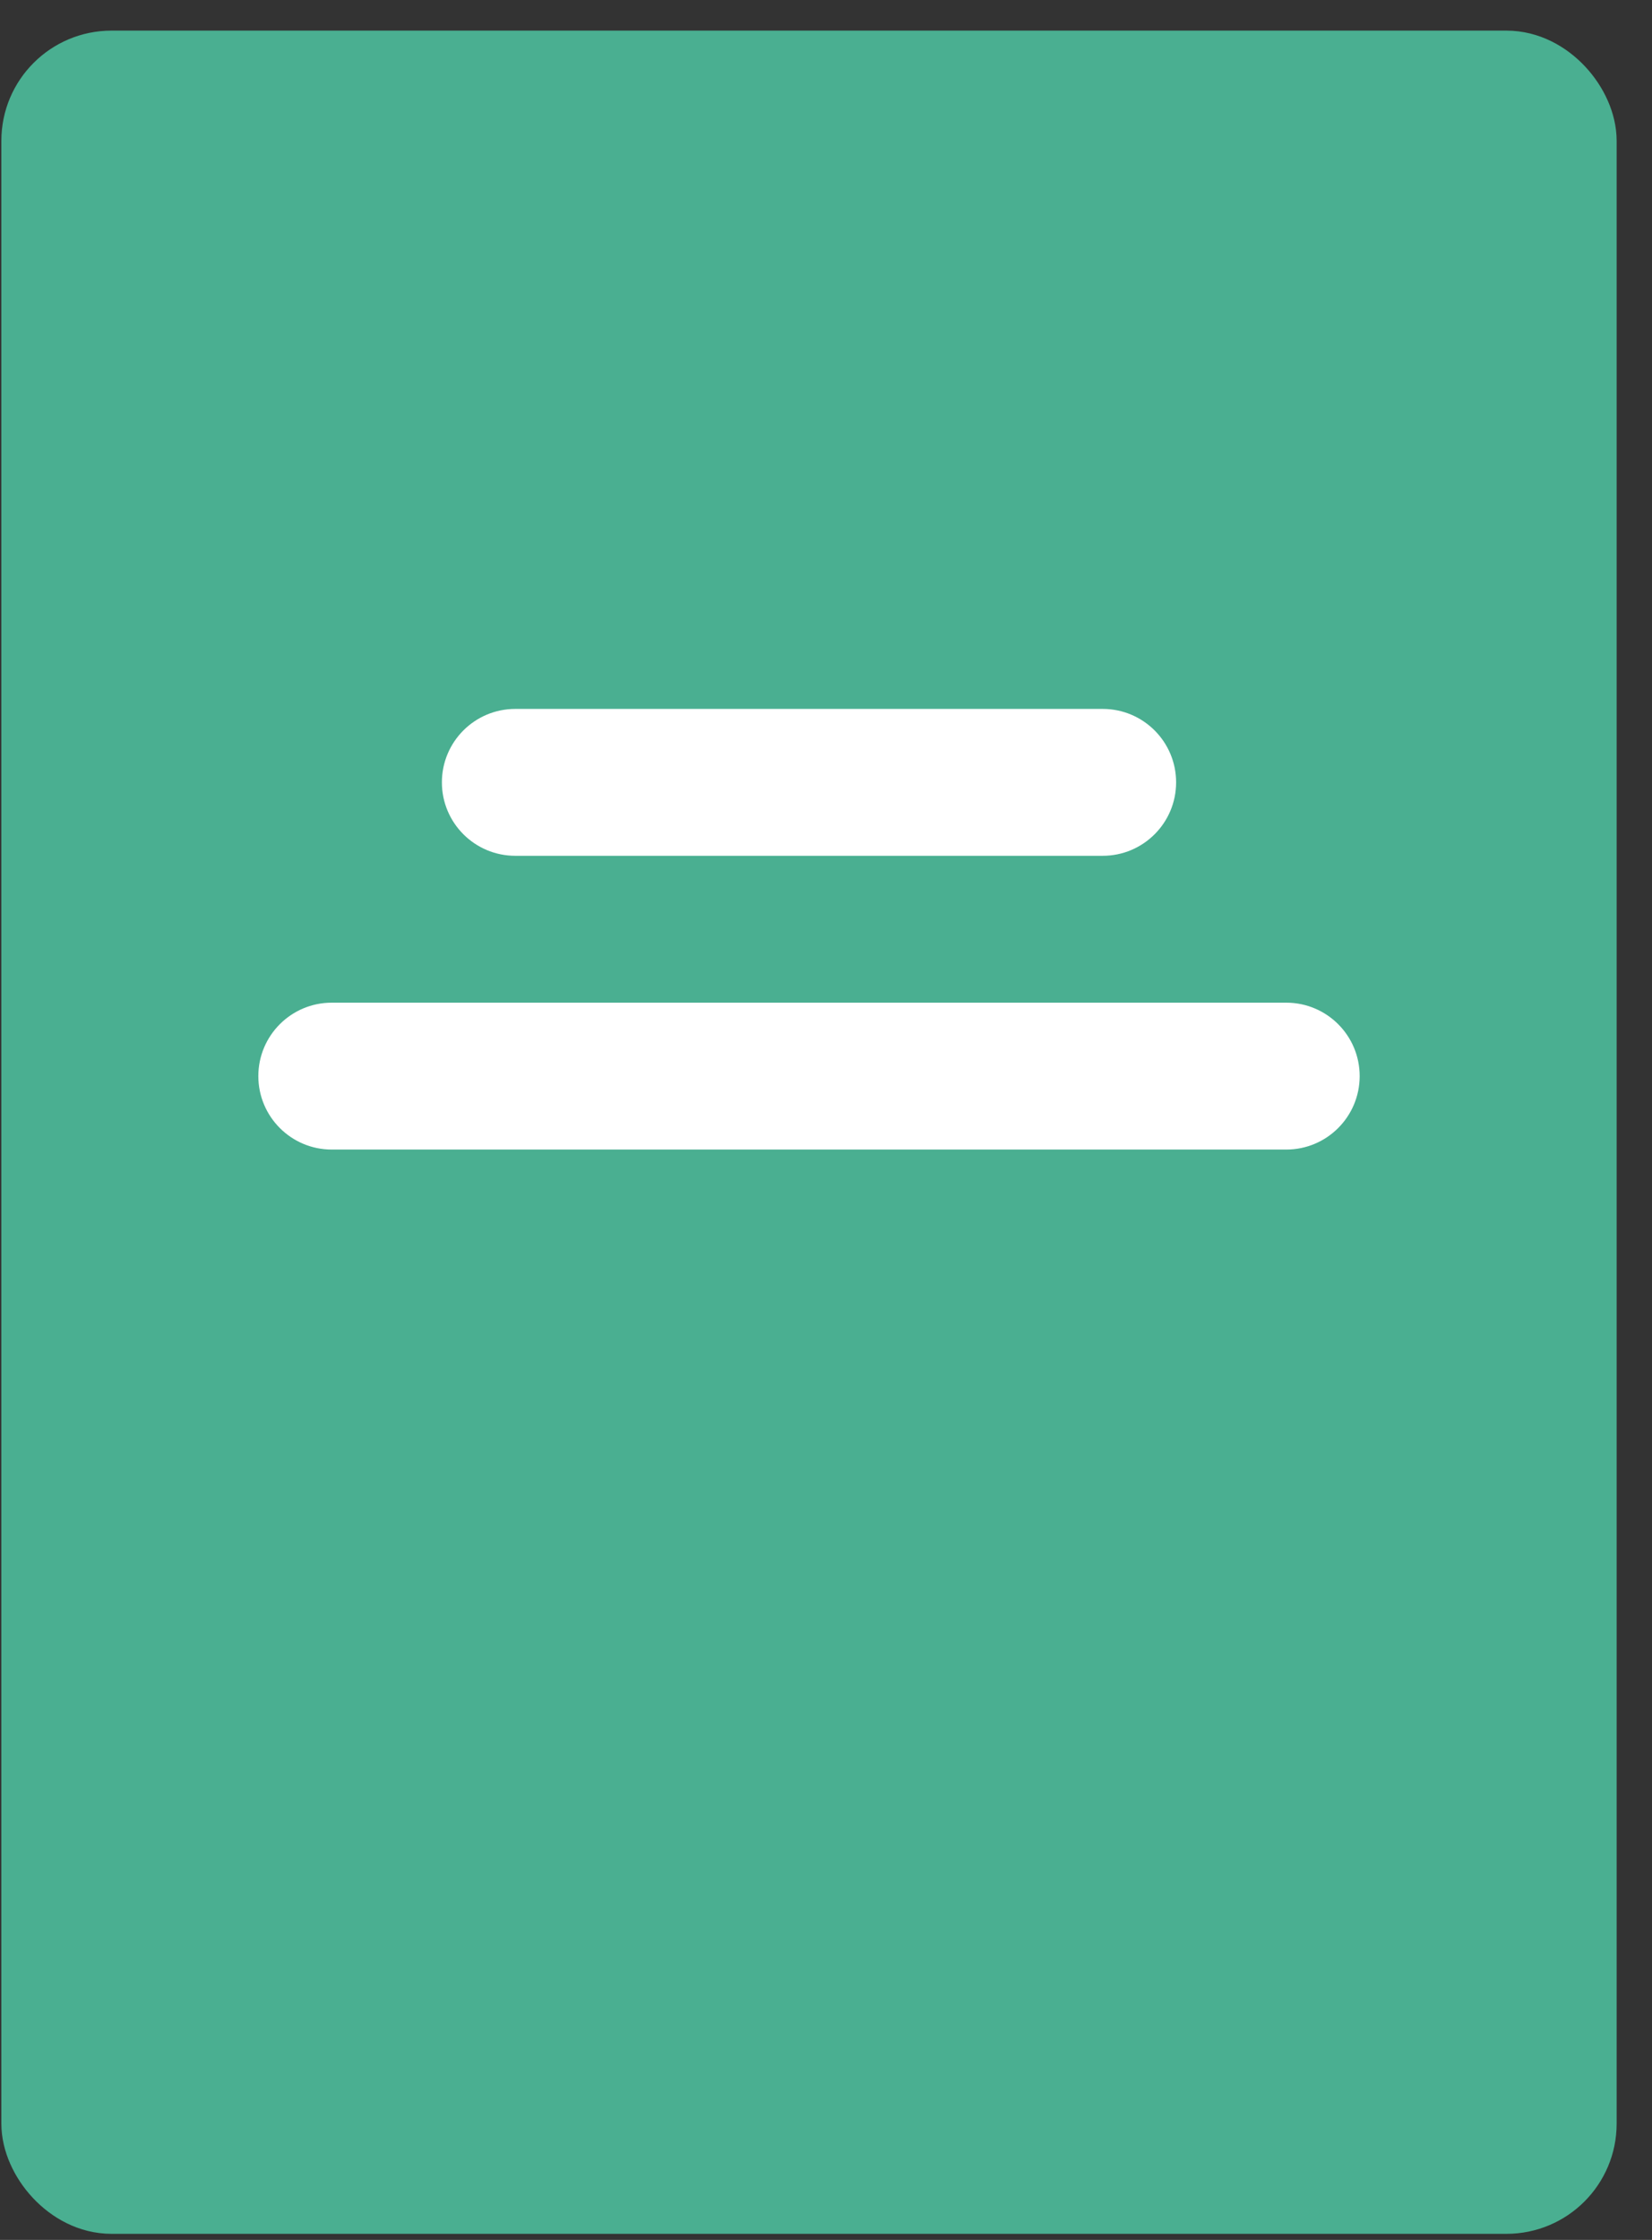 <svg width="45" height="61" viewBox="0 0 45 61" fill="none" xmlns="http://www.w3.org/2000/svg">
<rect x="0" y="0" width="45" height="61" fill="#333333" stroke="none"/>
<g id="book_cover">
<rect id="cover" x="1.037" y="1.834" width="42" height="58" rx="2" fill="#4AAF91" stroke="#4AAF91" stroke-width="2"/>
<path id="title" d="M14.037 19.306C12.932 19.306 12.037 20.201 12.037 21.306C12.037 22.41 12.932 23.306 14.037 23.306V19.306ZM30.037 23.306C31.142 23.306 32.037 22.41 32.037 21.306C32.037 20.201 31.142 19.306 30.037 19.306V23.306ZM9.037 27.306C7.932 27.306 7.037 28.201 7.037 29.306C7.037 30.41 7.932 31.306 9.037 31.306V27.306ZM35.037 31.306C36.142 31.306 37.037 30.41 37.037 29.306C37.037 28.201 36.142 27.306 35.037 27.306V31.306ZM14.037 23.306H30.037V19.306H14.037V23.306ZM9.037 31.306H35.037V27.306H9.037V31.306Z" fill="white"/>
</g>
</svg>
